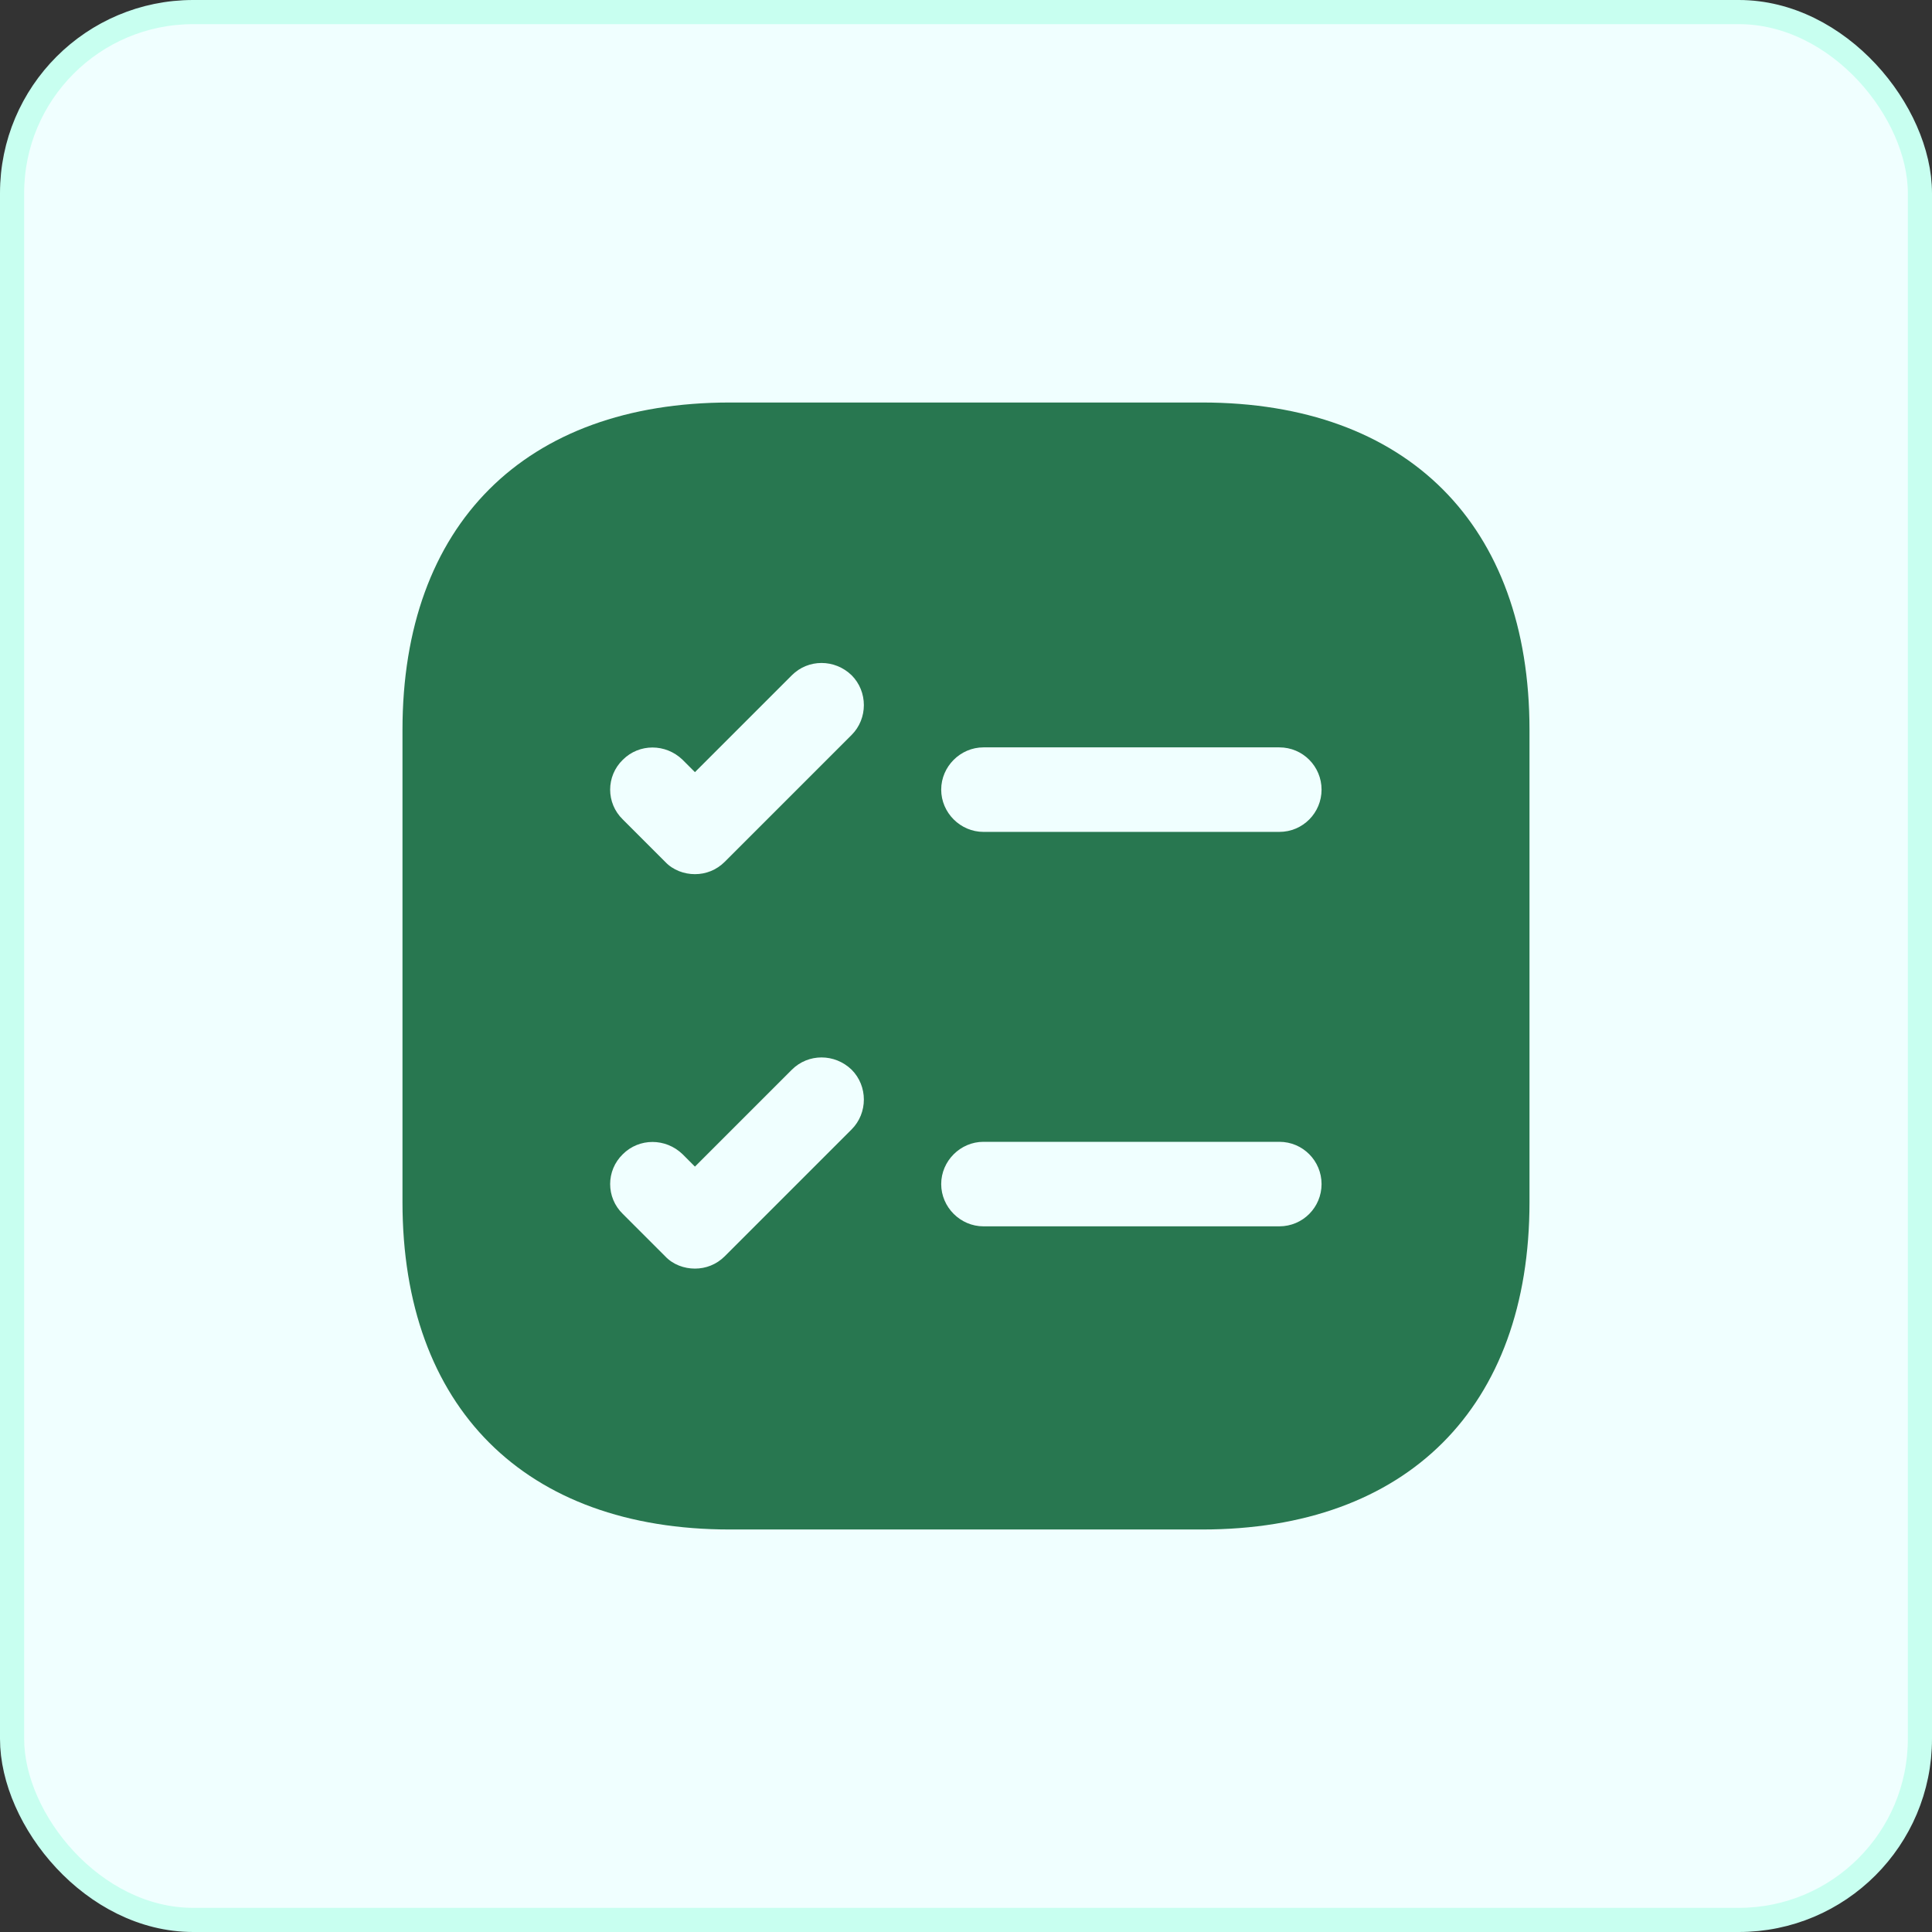 <svg width="80" height="80" viewBox="0 0 80 80" fill="none" xmlns="http://www.w3.org/2000/svg">
<rect x="0" y="0" width="80" height="80" fill="#333333" stroke="none"/>
<rect x="0.5" y="0.5" width="79" height="79" rx="7.5" fill="#F0FFFF"/>
<rect x="0.5" y="0.5" width="79" height="79" rx="7.5" stroke="#C8FFF0"/>
<path d="M49.776 16.667H30.223C21.73 16.667 16.666 21.73 16.666 30.223V49.777C16.666 58.27 21.73 63.333 30.223 63.333H49.776C58.27 63.333 63.333 58.27 63.333 49.777V30.223C63.333 21.73 58.27 16.667 49.776 16.667ZM35.263 46.767L30.013 52.017C29.663 52.367 29.22 52.53 28.776 52.53C28.333 52.53 27.866 52.367 27.54 52.017L25.79 50.267C25.09 49.59 25.09 48.47 25.79 47.793C26.466 47.117 27.563 47.117 28.263 47.793L28.776 48.307L32.79 44.293C33.467 43.617 34.563 43.617 35.263 44.293C35.94 44.97 35.94 46.09 35.263 46.767ZM35.263 30.433L30.013 35.683C29.663 36.033 29.22 36.197 28.776 36.197C28.333 36.197 27.866 36.033 27.54 35.683L25.79 33.933C25.09 33.257 25.09 32.137 25.79 31.46C26.466 30.783 27.563 30.783 28.263 31.46L28.776 31.973L32.79 27.96C33.467 27.283 34.563 27.283 35.263 27.96C35.94 28.637 35.94 29.757 35.263 30.433ZM52.973 50.78H40.723C39.767 50.78 38.973 49.987 38.973 49.03C38.973 48.073 39.767 47.28 40.723 47.28H52.973C53.953 47.28 54.723 48.073 54.723 49.03C54.723 49.987 53.953 50.78 52.973 50.78ZM52.973 34.447H40.723C39.767 34.447 38.973 33.653 38.973 32.697C38.973 31.74 39.767 30.947 40.723 30.947H52.973C53.953 30.947 54.723 31.74 54.723 32.697C54.723 33.653 53.953 34.447 52.973 34.447Z" fill="#287750"/>
</svg>
